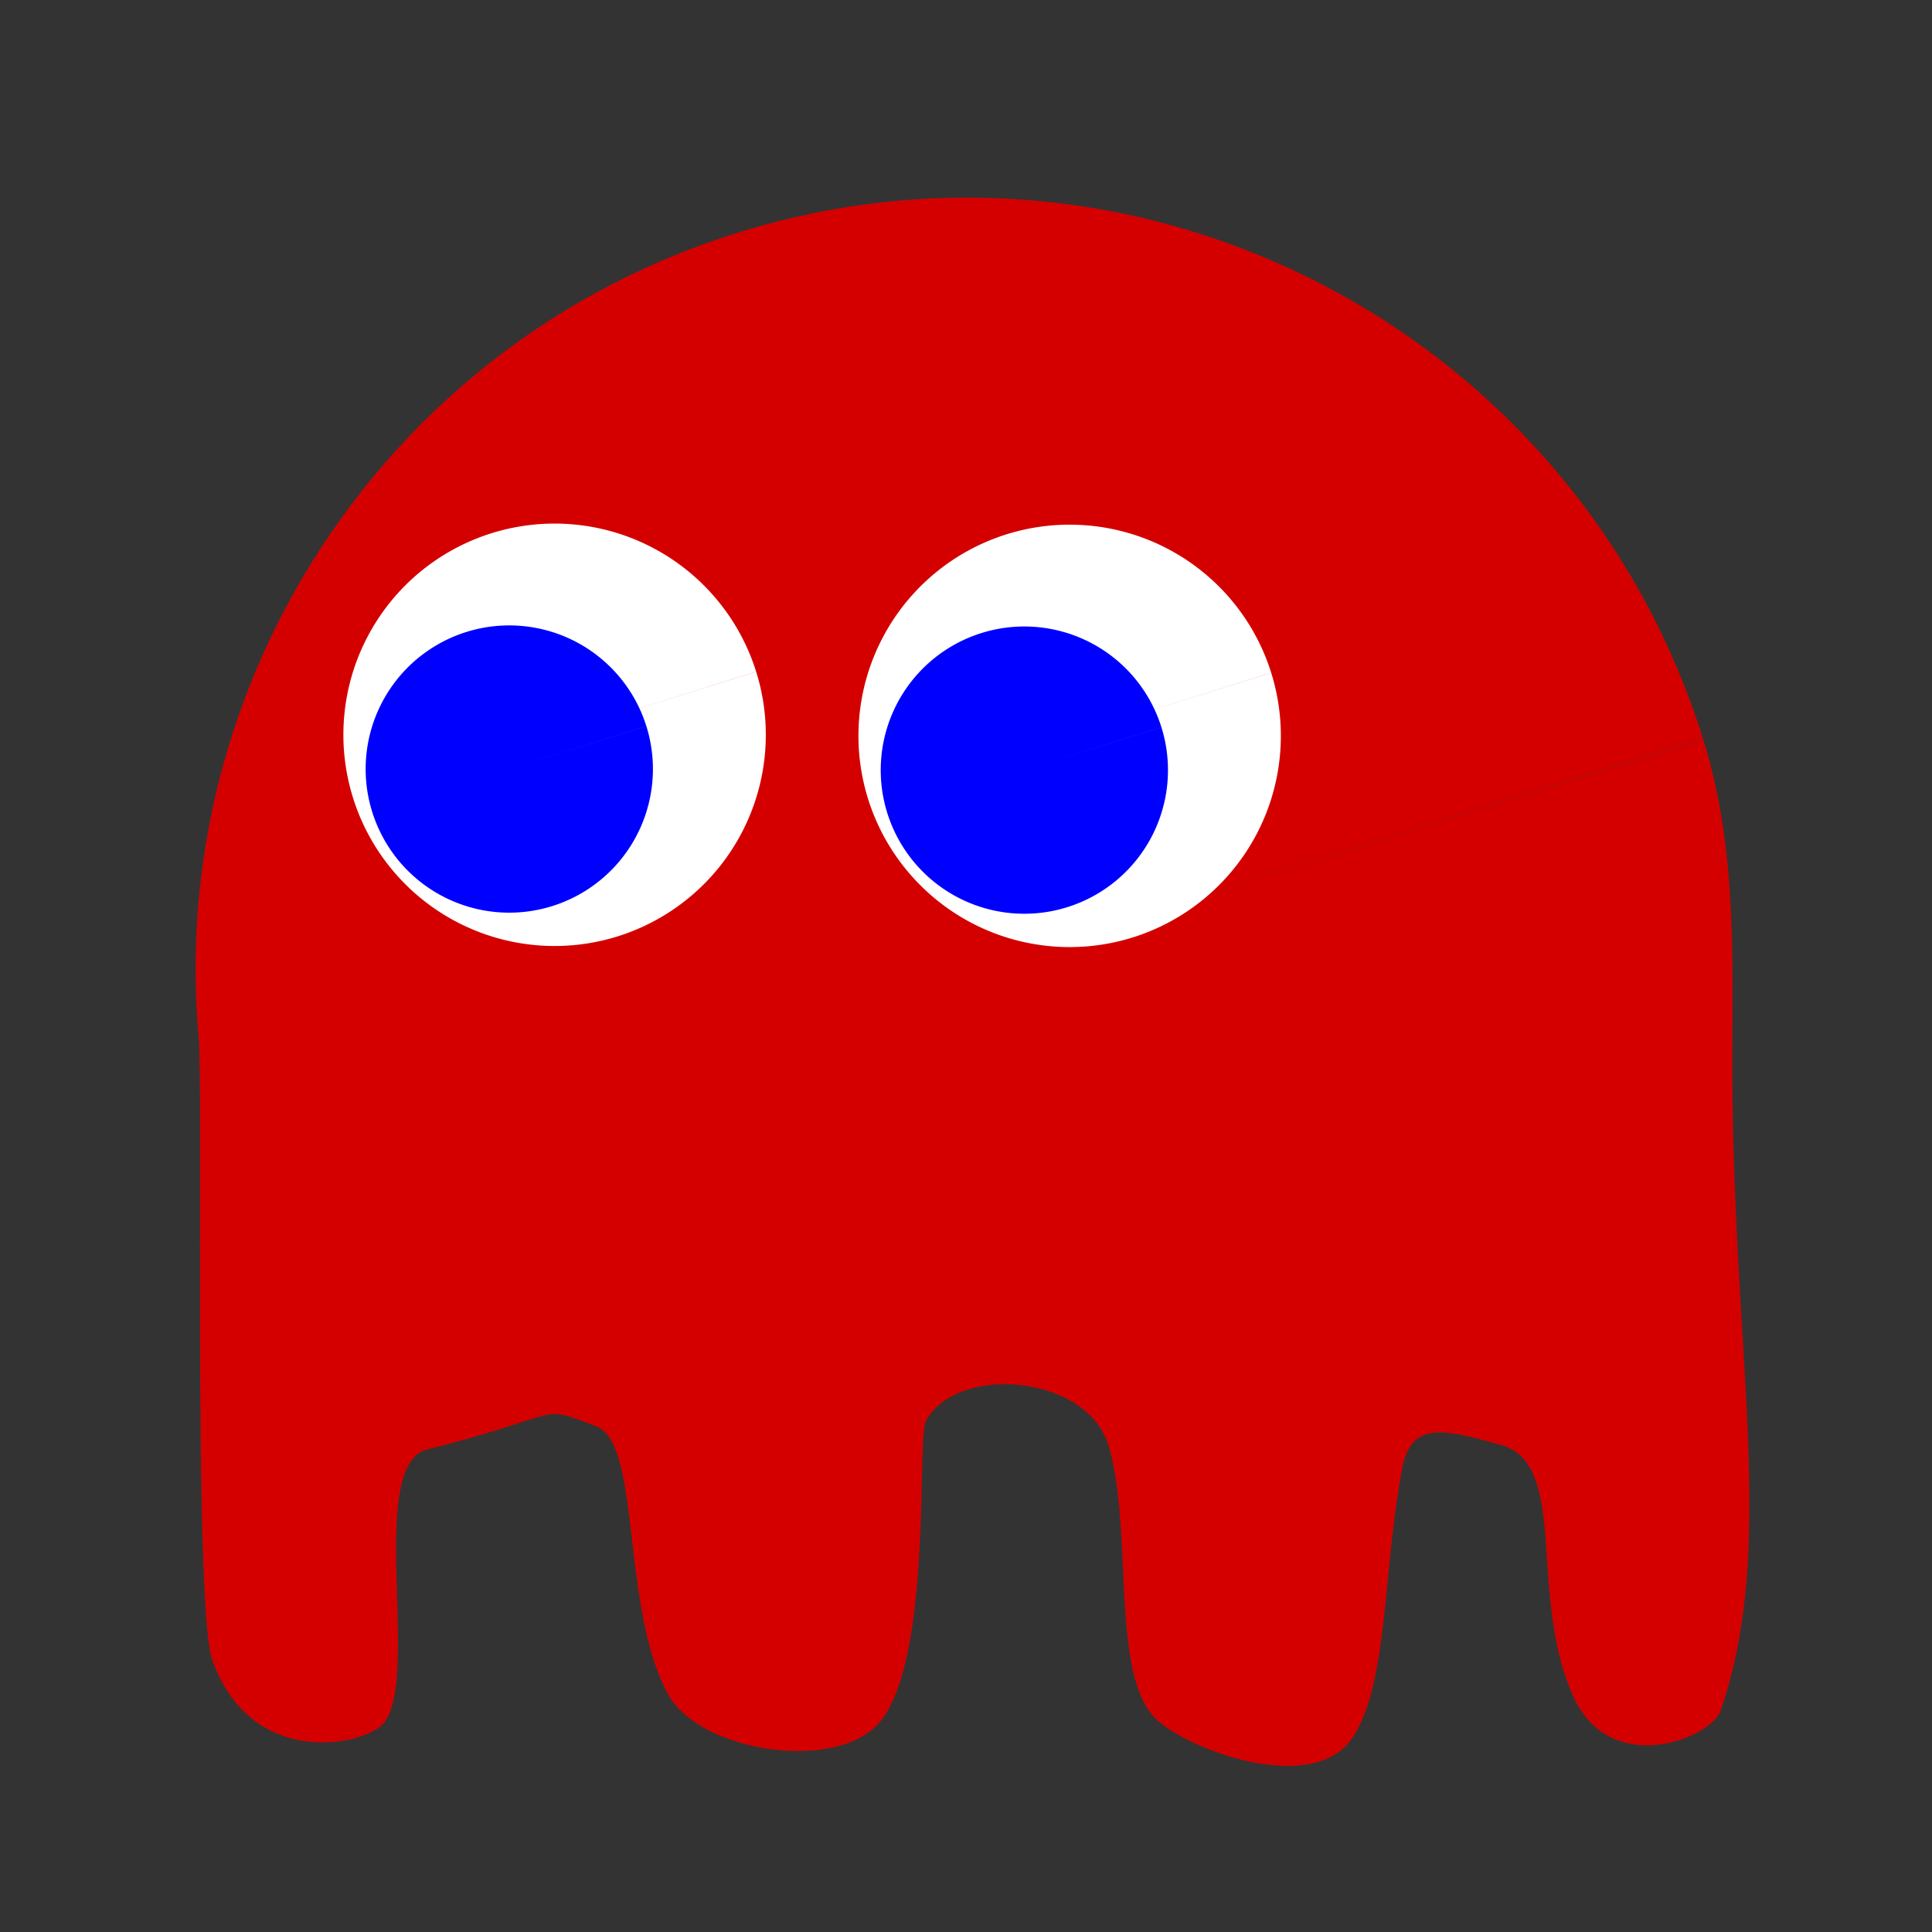 <svg width="100" height="100" xmlns="http://www.w3.org/2000/svg"><rect width="100%" height="100%" fill="#333333" stroke="none"/><path d="M88.15 38.242c1.768 5.65 1.514 11.355 1.516 16.912.007 15.134 2.337 24.776-.602 33.38-.493 1.442-5.724 3.54-7.645-.76-2.353-5.267-.19-11.993-3.726-12.98-2.973-.828-4.643-1.26-5.113 1.21-1.023 5.376-.71 11.14-2.582 13.948-1.957 2.937-8.167.78-10.08-.898-2.507-2.199-1.216-9.926-2.557-14.271-1.124-3.644-7.854-4.193-9.437-1.222-.472.888.334 11.994-2.29 15.455-2.118 2.794-9.405 1.715-11.063-1.33-2.447-4.495-1.364-12.97-3.706-13.859-3.134-1.188-1.402-.653-8.736 1.19-3.165.794-.388 11.557-2.213 14.108-.861 1.204-6.865 2.565-8.927-3.197-.99-2.77-.461-29.486-.71-32.3-1.612-18.28 9.619-35.857 27.849-41.564a39.74 39.74 0 0 1 25.146.427c11.47 4.036 20.96 13.242 24.872 25.737l-38.092 11.93z" fill="#d40000"/><path d="M39.14 34.769a10.932 10.932 0 0 1-7.17 13.697 10.932 10.932 0 0 1-13.697-7.168A10.932 10.932 0 0 1 25.44 27.6a10.932 10.932 0 0 1 13.698 7.165l-10.432 3.267z" fill="#fff"/><path d="M33.456 37.586A7.433 7.433 0 0 1 28.58 46.9a7.433 7.433 0 0 1-9.314-4.874 7.433 7.433 0 0 1 4.873-9.315 7.433 7.433 0 0 1 9.315 4.873l-7.094 2.221z" fill="#00f"/><path d="M65.798 34.825a10.932 10.932 0 0 1-7.169 13.697 10.932 10.932 0 0 1-13.697-7.168 10.932 10.932 0 0 1 7.167-13.698 10.932 10.932 0 0 1 13.698 7.165l-10.432 3.267z" fill="#fff"/><path d="M60.115 37.642a7.433 7.433 0 0 1-4.875 9.314 7.433 7.433 0 0 1-9.314-4.874 7.433 7.433 0 0 1 4.873-9.315 7.433 7.433 0 0 1 9.315 4.873L53.02 39.86z" fill="#00f"/></svg>